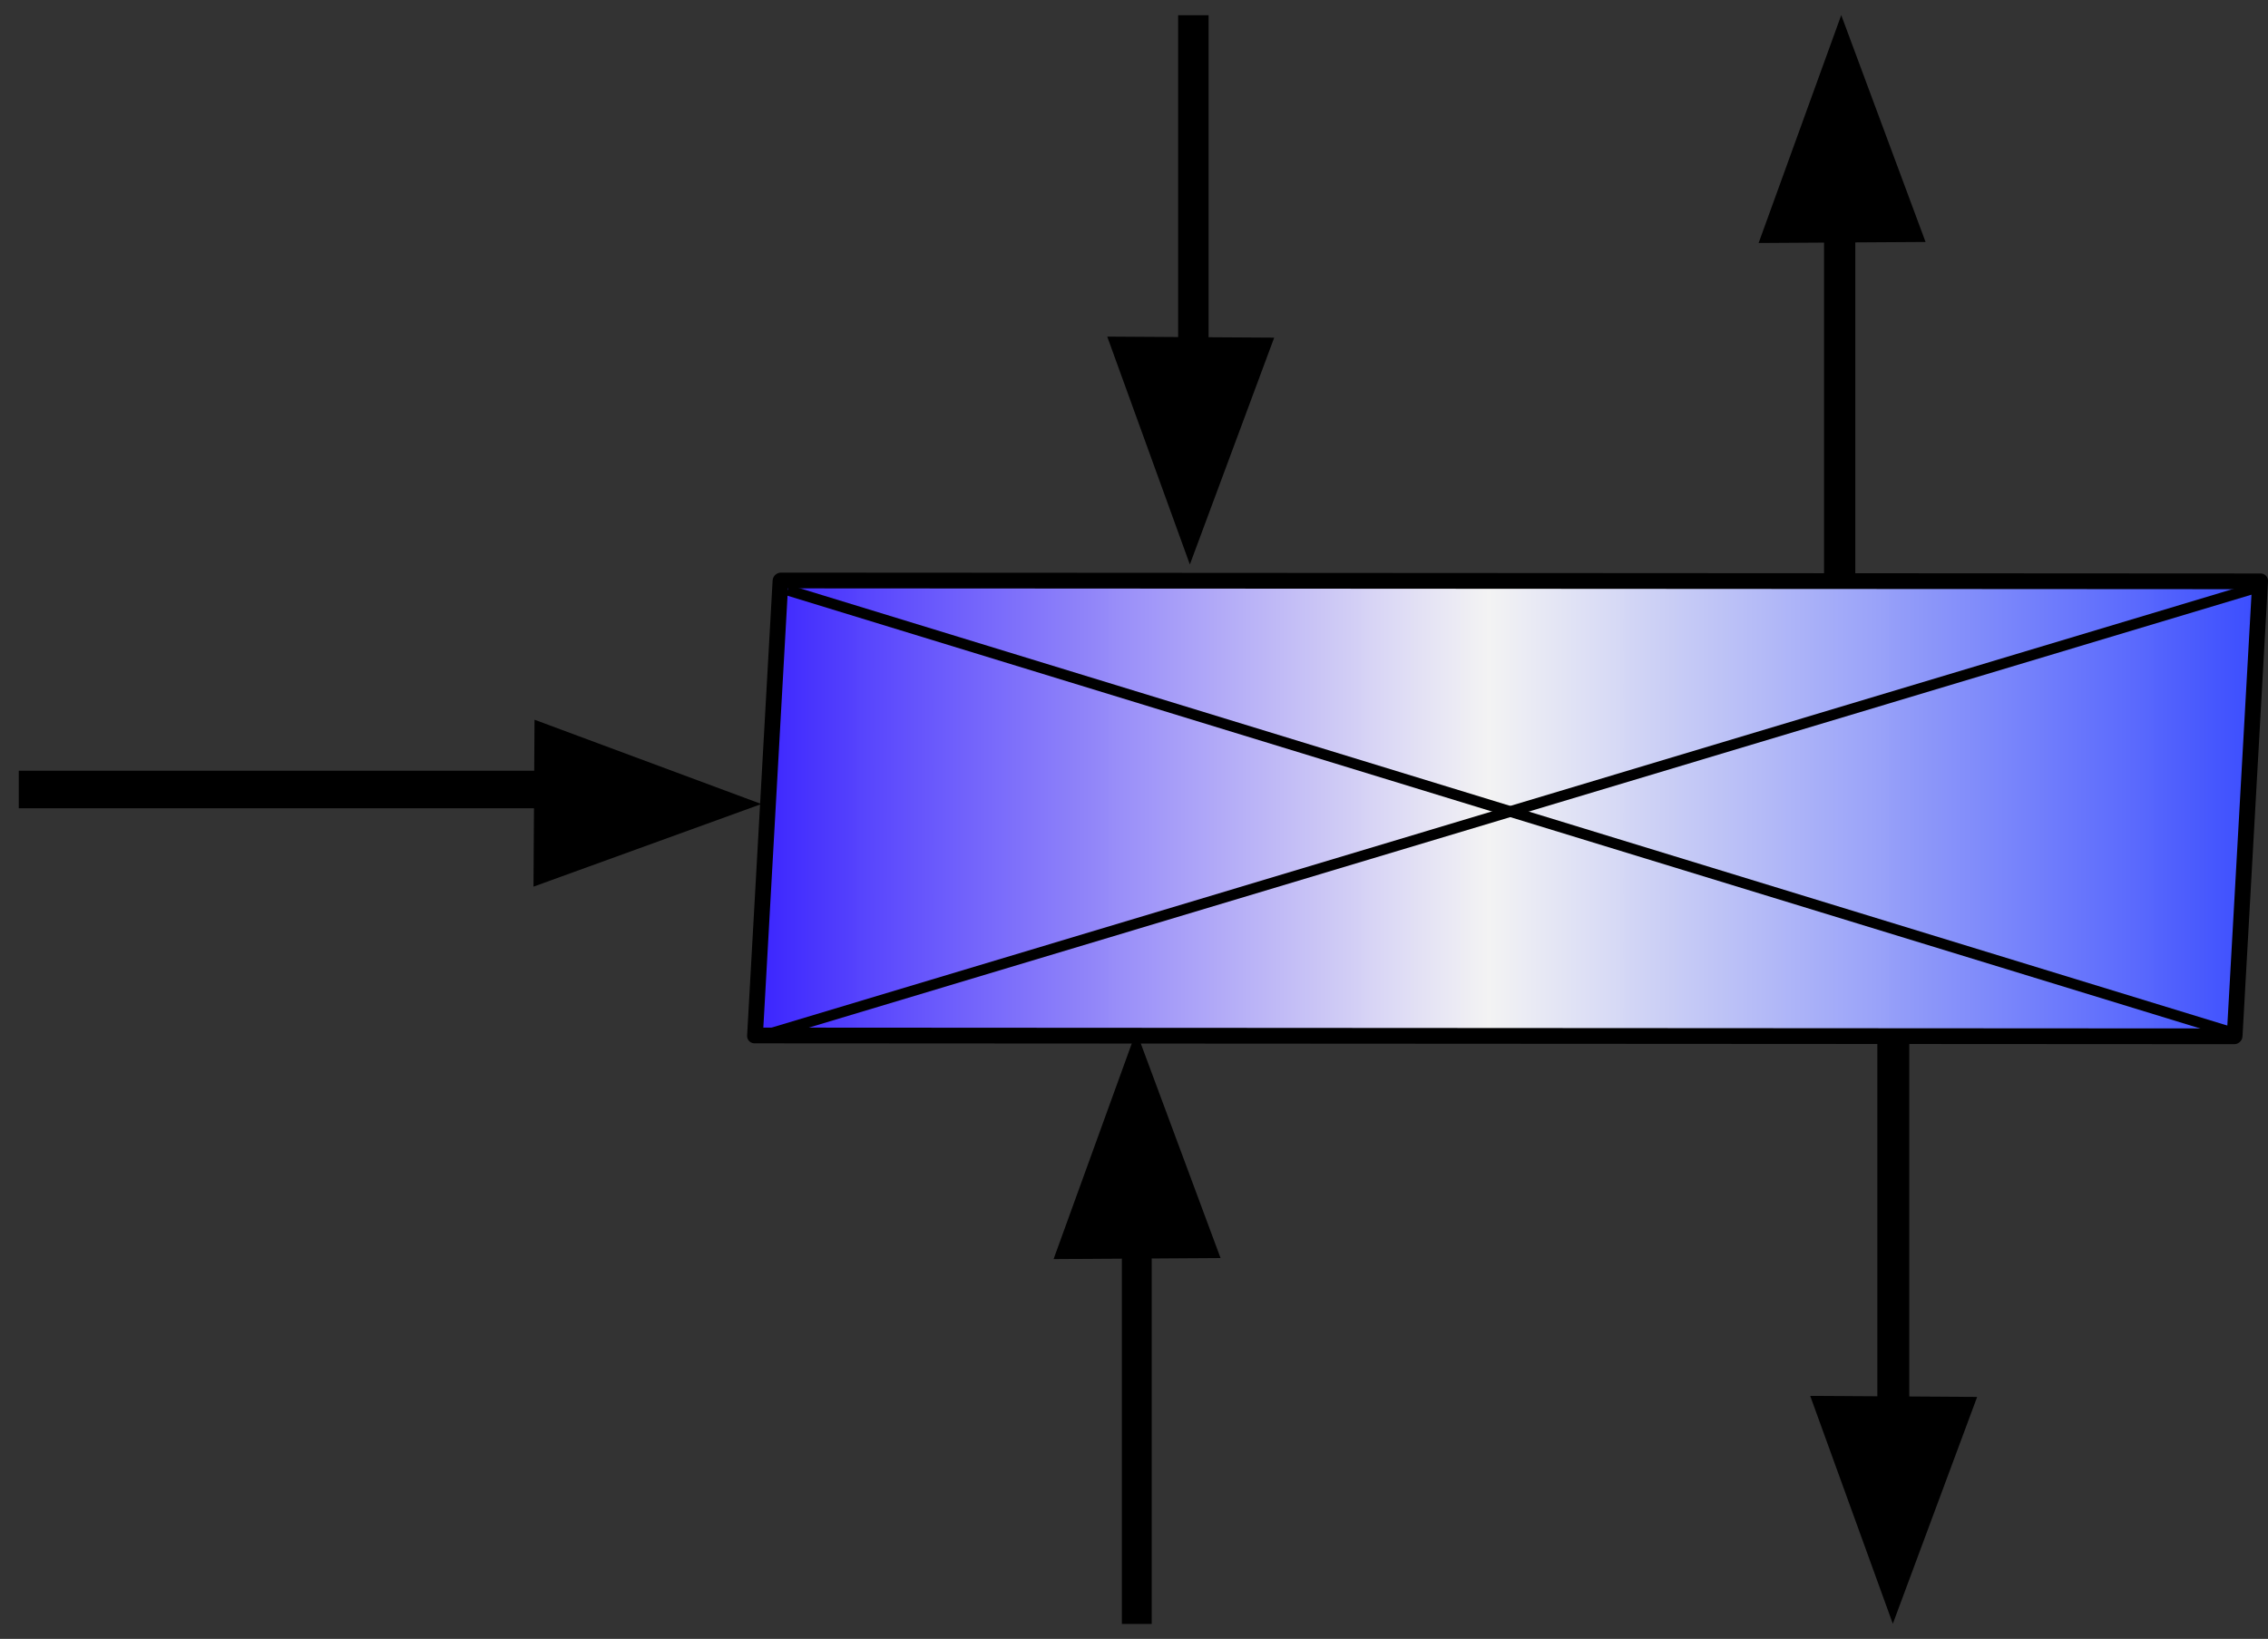 <?xml version="1.0" encoding="UTF-8" standalone="no"?>
<!-- Created with Inkscape (http://www.inkscape.org/) -->
<svg
   xmlns:dc="http://purl.org/dc/elements/1.1/"
   xmlns:cc="http://creativecommons.org/ns#"
   xmlns:rdf="http://www.w3.org/1999/02/22-rdf-syntax-ns#"
   xmlns:svg="http://www.w3.org/2000/svg"
   xmlns="http://www.w3.org/2000/svg"
   xmlns:xlink="http://www.w3.org/1999/xlink"
   xmlns:sodipodi="http://sodipodi.sourceforge.net/DTD/sodipodi-0.dtd"
   xmlns:inkscape="http://www.inkscape.org/namespaces/inkscape"
   id="svg2084"
   sodipodi:version="0.32"
   inkscape:version="0.46"
   width="211.43"
   height="152.808"
   sodipodi:docbase="C:\Documents and Settings\Administrador\Meus documentos\Bolsa Simulação\EMSO\mso\trunk\eml\stage_separators\icon"
   sodipodi:docname="PackedStage.svg"
   inkscape:export-filename="C:\Documents and Settings\Administrador\Meus documentos\Bolsa Simulação\Desenhos Prontos 6\tank_simplified.png"
   inkscape:export-xdpi="90"
   inkscape:export-ydpi="90"
   inkscape:output_extension="org.inkscape.output.svg.inkscape"
   version="1.0">
  <rect width="100%" height="100%" fill="#333333" stroke="none"/>
  <defs
     id="defs2087">
    <inkscape:perspective
       sodipodi:type="inkscape:persp3d"
       inkscape:vp_x="0 : 526.18109 : 1"
       inkscape:vp_y="0 : 1000 : 0"
       inkscape:vp_z="744.09448 : 526.18109 : 1"
       inkscape:persp3d-origin="372.04724 : 350.78739 : 1"
       id="perspective26" />
    <linearGradient
       id="linearGradient6760">
      <stop
         id="stop12971"
         offset="0"
         style="stop-color:#3447ff;stop-opacity:1;" />
      <stop
         style="stop-color:white;stop-opacity:0.941;"
         offset="0.513"
         id="stop22168" />
      <stop
         id="stop6764"
         offset="1"
         style="stop-color:#341dff;stop-opacity:1;" />
    </linearGradient>
    <linearGradient
       inkscape:collect="always"
       xlink:href="#linearGradient6760"
       id="linearGradient4698"
       gradientUnits="userSpaceOnUse"
       gradientTransform="matrix(0.117,0,0,1.155,595.061,-938.016)"
       x1="361.109"
       y1="409.335"
       x2="361.82"
       y2="534.791" />
  </defs>
  <sodipodi:namedview
     inkscape:window-height="900"
     inkscape:window-width="1270"
     inkscape:pageshadow="2"
     inkscape:pageopacity="0.0"
     guidetolerance="10.0"
     gridtolerance="10.0"
     objecttolerance="10.0"
     borderopacity="1.0"
     bordercolor="#666666"
     pagecolor="#ffffff"
     id="base"
     showgrid="true"
     inkscape:zoom="0.63856343"
     inkscape:cx="372.04724"
     inkscape:cy="526.18109"
     inkscape:window-x="0"
     inkscape:window-y="49"
     inkscape:current-layer="g6591" />
  <g
     id="g6591"
     transform="translate(-216.5,-560.971)">
    <g
       id="g1920">
      <rect
         transform="matrix(-5.5920289e-2,0.998,-1,-5.7389894e-4,0,0)"
         style="fill:url(#linearGradient4698);fill-opacity:1;fill-rule:nonzero;stroke:#000000;stroke-width:1.471;stroke-linecap:butt;stroke-linejoin:round;stroke-miterlimit:4;stroke-dasharray:none;stroke-opacity:1"
         id="rect2097"
         width="42.507"
         height="137.934"
         x="616.143"
         y="-461.65"
         ry="0" />
      <path
         style="fill:#000000;fill-opacity:1;fill-rule:evenodd;stroke:#000000;stroke-width:1.305px;stroke-linecap:butt;stroke-linejoin:miter;stroke-opacity:1"
         d="M 266.977,629.015 L 266.892,642.71 L 285.587,635.932 L 266.977,629.015 z"
         id="path6571"
         inkscape:transform-center-x="18.393962"
         inkscape:transform-center-y="-53.116958" />
      <path
         id="path7513"
         d="M 218.25,634.585 C 278.25,634.585 278.25,634.585 278.25,634.585"
         style="fill:none;fill-rule:evenodd;stroke:#000000;stroke-width:3.5;stroke-linecap:butt;stroke-linejoin:miter;stroke-miterlimit:4;stroke-dasharray:none;stroke-opacity:1" />
      <path
         style="fill:#000000;fill-opacity:1;fill-rule:evenodd;stroke:#000000;stroke-width:1.305px;stroke-linecap:butt;stroke-linejoin:miter;stroke-opacity:1"
         d="M 395.071,582.885 L 381.376,582.97 L 388.154,564.275 L 395.071,582.885 z"
         id="path2215"
         inkscape:transform-center-x="-53.116958"
         inkscape:transform-center-y="18.393965" />
      <path
         id="path2217"
         d="M 388,615.15 C 388,573.575 388,573.575 388,573.575"
         style="fill:none;fill-rule:evenodd;stroke:#000000;stroke-width:2.913;stroke-linecap:butt;stroke-linejoin:miter;stroke-miterlimit:4;stroke-dasharray:none;stroke-opacity:1" />
      <path
         style="fill:#000000;fill-opacity:1;fill-rule:evenodd;stroke:#000000;stroke-width:1.305px;stroke-linecap:butt;stroke-linejoin:miter;stroke-opacity:1"
         d="M 399.88,691.869 L 386.185,691.783 L 392.963,710.478 L 399.88,691.869 z"
         id="path2219"
         inkscape:transform-center-x="-53.116958"
         inkscape:transform-center-y="-18.393963" />
      <path
         id="path2221"
         d="M 393,657.63 C 393,701.094 393,701.094 393,701.094"
         style="fill:none;fill-rule:evenodd;stroke:#000000;stroke-width:2.979;stroke-linecap:butt;stroke-linejoin:miter;stroke-miterlimit:4;stroke-dasharray:none;stroke-opacity:1" />
      <path
         style="fill:#000000;fill-opacity:1;fill-rule:evenodd;stroke:#000000;stroke-width:1.305px;stroke-linecap:butt;stroke-linejoin:miter;stroke-opacity:1"
         d="M 329.348,677.624 L 315.652,677.71 L 322.43,659.015 L 329.348,677.624 z"
         id="path2223"
         inkscape:transform-center-x="-53.116958"
         inkscape:transform-center-y="18.393965" />
      <path
         id="path2225"
         d="M 322.475,712.387 C 322.475,674.44 322.475,674.44 322.475,674.44"
         style="fill:none;fill-rule:evenodd;stroke:#000000;stroke-width:2.783;stroke-linecap:butt;stroke-linejoin:miter;stroke-miterlimit:4;stroke-dasharray:none;stroke-opacity:1" />
      <path
         style="fill:#000000;fill-opacity:1;fill-rule:evenodd;stroke:#000000;stroke-width:1.305px;stroke-linecap:butt;stroke-linejoin:miter;stroke-opacity:1"
         d="M 334.348,593.1 L 320.652,593.015 L 327.43,611.71 L 334.348,593.1 z"
         id="path2227"
         inkscape:transform-center-x="-53.116958"
         inkscape:transform-center-y="-18.393963" />
      <path
         id="path2229"
         d="M 327.749,562.39 C 327.749,601.839 327.749,601.839 327.749,601.839"
         style="fill:none;fill-rule:evenodd;stroke:#000000;stroke-width:2.838;stroke-linecap:butt;stroke-linejoin:miter;stroke-miterlimit:4;stroke-dasharray:none;stroke-opacity:1" />
    </g>
    <path
       style="fill:none;fill-opacity:0.75;fill-rule:evenodd;stroke:#000000;stroke-width:1px;stroke-linecap:butt;stroke-linejoin:miter;stroke-opacity:1"
       d="M 287.424,657.609 L 426.816,615.769"
       id="path2434" />
    <path
       style="fill:none;fill-opacity:0.75;fill-rule:evenodd;stroke:#000000;stroke-width:1px;stroke-linecap:butt;stroke-linejoin:miter;stroke-opacity:1"
       d="M 289.925,615.996 L 424.996,657.381"
       id="path2436" />
  </g>
</svg>
